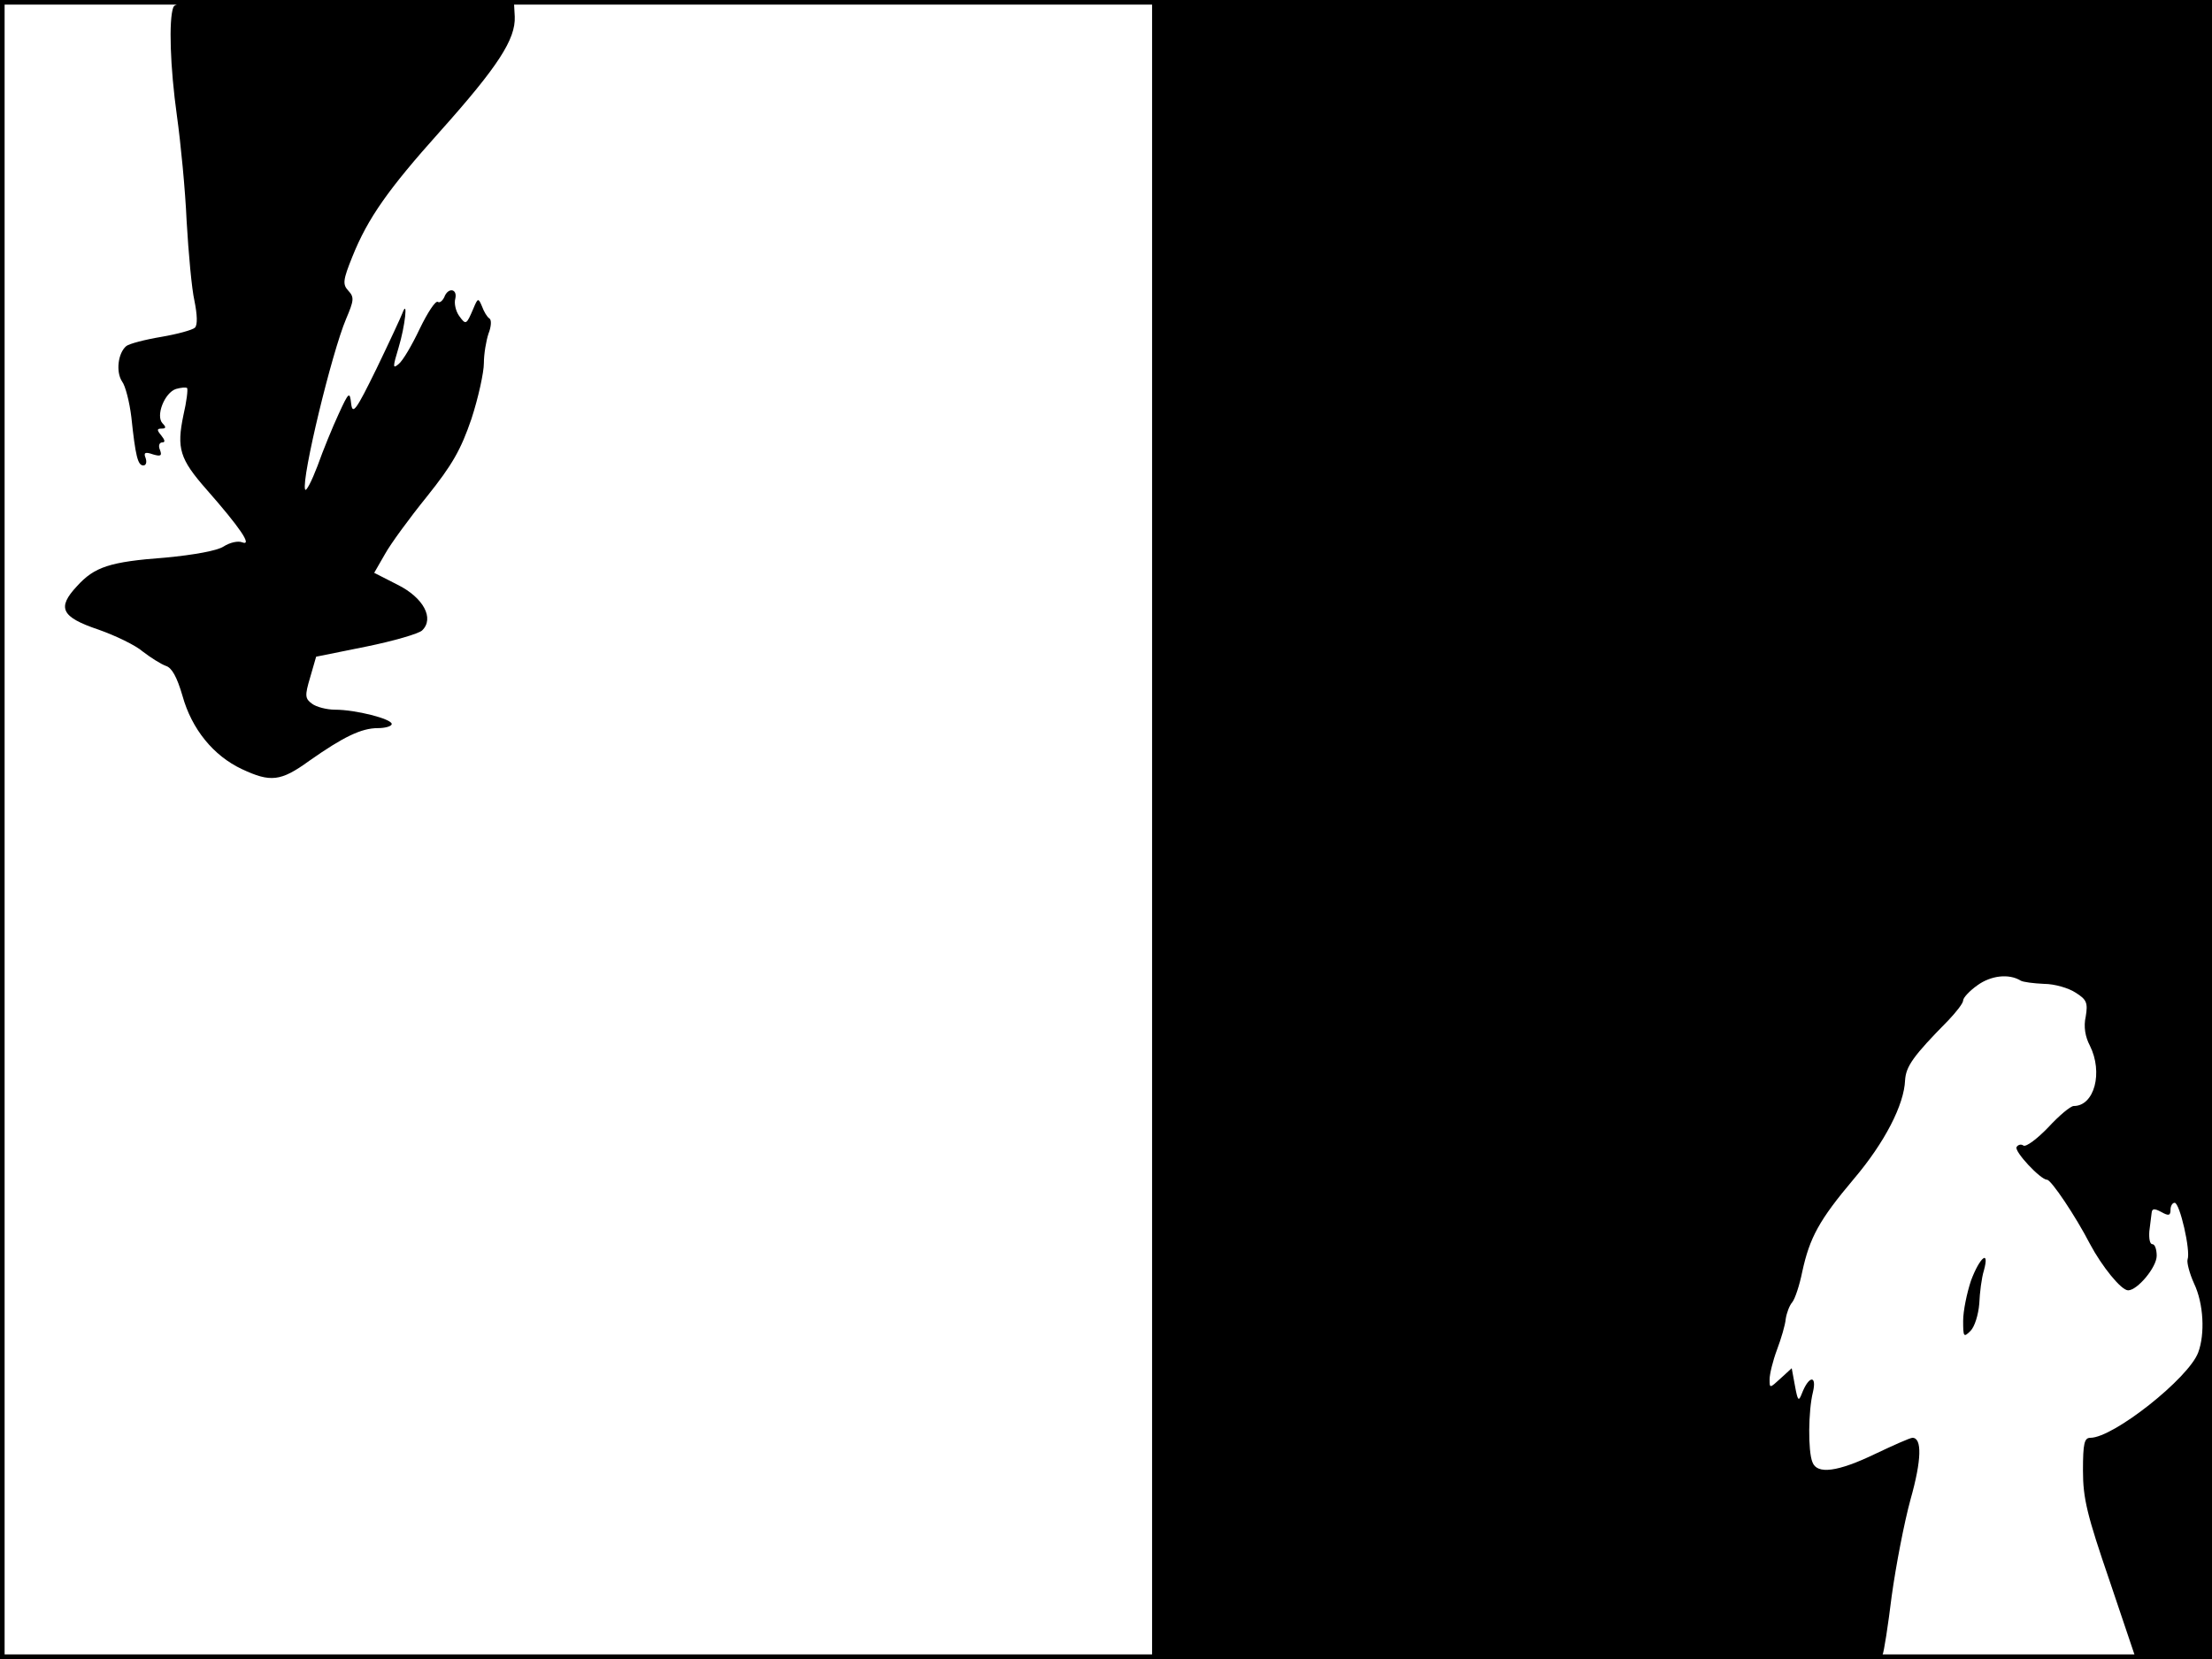 <?xml version="1.0" standalone="no"?>
<!DOCTYPE svg PUBLIC "-//W3C//DTD SVG 20010904//EN"
 "http://www.w3.org/TR/2001/REC-SVG-20010904/DTD/svg10.dtd">
<svg version="1.0" xmlns="http://www.w3.org/2000/svg"
 width="480pt" height="360pt" viewBox="0 0 480 360"
 preserveAspectRatio="xMidYMid meet">
<rect width="1" height="360" fill="#000000"/>
<rect x="479" width="1" height="360" fill="#000000"/>
<rect width="480" height="1" fill="#000000"/>
<rect y="359" width="480" height="1" fill="#000000"/>
<g transform="translate(0,360) scale(0.1,-0.1)"
fill="#000000" stroke="none">
<path d="M376 3584 c-10 -27 -7 -129 8 -236 8 -57 18 -159 21 -228 4 -69 11
-147 17 -173 6 -30 7 -52 1 -58 -5 -5 -38 -14 -73 -20 -36 -6 -70 -15 -76 -20
-18 -15 -23 -56 -9 -77 7 -9 16 -44 20 -77 9 -85 14 -105 26 -105 6 0 8 7 5
16 -5 12 -1 14 16 8 17 -5 20 -3 15 10 -4 9 -1 16 5 16 7 0 6 5 -2 15 -10 12
-10 15 1 15 9 0 10 3 2 11 -16 16 4 67 29 75 11 3 21 4 24 2 2 -3 -1 -29 -8
-59 -15 -72 -8 -95 50 -161 73 -83 100 -123 78 -115 -9 4 -27 0 -41 -9 -14 -9
-63 -18 -126 -24 -121 -9 -154 -20 -192 -62 -44 -47 -34 -67 46 -94 37 -13 81
-34 97 -48 17 -13 39 -27 50 -31 13 -4 24 -24 36 -65 20 -72 67 -130 129 -159
62 -29 84 -27 146 18 74 52 113 71 149 71 16 0 30 4 30 9 0 11 -78 31 -123 31
-18 0 -41 6 -50 13 -15 11 -16 17 -4 57 l13 45 109 22 c59 12 114 28 121 35
27 26 3 71 -53 99 l-51 26 23 40 c12 22 53 78 91 125 56 70 74 102 97 169 15
46 27 101 27 121 0 20 5 49 10 64 6 15 7 30 2 33 -5 3 -12 15 -16 26 -8 19 -9
19 -19 -5 -15 -35 -16 -36 -31 -15 -7 10 -11 27 -8 37 5 22 -16 25 -24 3 -4
-8 -10 -13 -14 -10 -5 3 -22 -23 -39 -58 -17 -36 -37 -70 -46 -77 -13 -11 -13
-7 0 36 14 46 21 109 8 74 -3 -8 -28 -62 -56 -120 -44 -90 -52 -101 -55 -76
-3 27 -5 26 -27 -22 -13 -28 -34 -79 -46 -113 -13 -34 -25 -57 -27 -51 -8 24
58 297 89 370 17 40 18 47 5 61 -13 14 -12 23 9 75 33 82 77 145 190 271 126
141 164 200 162 249 l-2 36 -366 0 c-325 0 -368 -2 -373 -16z"/>
<path d="M2500 1800 l0 -1800 789 0 c479 0 792 4 796 9 3 5 12 63 20 128 9 65
27 159 41 210 24 85 25 133 4 133 -5 0 -41 -16 -81 -35 -81 -39 -126 -45 -136
-18 -10 24 -9 112 1 152 9 38 -9 36 -24 -3 -7 -18 -9 -16 -15 17 l-7 38 -24
-22 c-24 -22 -24 -22 -24 -2 0 11 7 40 16 64 9 24 18 54 19 67 2 13 8 29 14
36 6 7 16 37 22 67 16 73 36 111 112 201 67 79 109 161 111 214 2 30 17 52 94
130 17 18 32 37 32 43 0 6 14 21 31 33 29 21 68 26 94 10 5 -3 28 -6 51 -7 22
0 53 -9 68 -19 24 -15 27 -22 22 -52 -5 -22 -1 -44 9 -63 29 -58 10 -131 -35
-131 -7 0 -32 -21 -55 -46 -24 -25 -48 -43 -54 -40 -5 4 -12 2 -15 -3 -6 -9
52 -71 66 -71 9 0 62 -79 93 -139 26 -49 68 -101 83 -101 20 0 62 50 62 75 0
14 -4 25 -9 25 -6 0 -8 12 -7 28 2 15 4 33 5 40 1 10 6 10 21 2 16 -9 20 -8
20 5 0 8 4 15 9 15 11 0 35 -104 28 -123 -2 -6 4 -30 14 -52 21 -44 24 -110 9
-150 -21 -56 -184 -185 -234 -185 -13 0 -16 -12 -16 -71 0 -61 9 -97 58 -240
l57 -169 83 0 82 0 0 1800 0 1800 -1150 0 -1150 0 0 -1800z"/>
<path d="M4277 821 c-9 -27 -17 -66 -17 -87 0 -35 1 -37 16 -22 9 9 17 35 19
59 1 24 5 56 10 72 13 47 -9 29 -28 -22z"/>
</g>
</svg>
